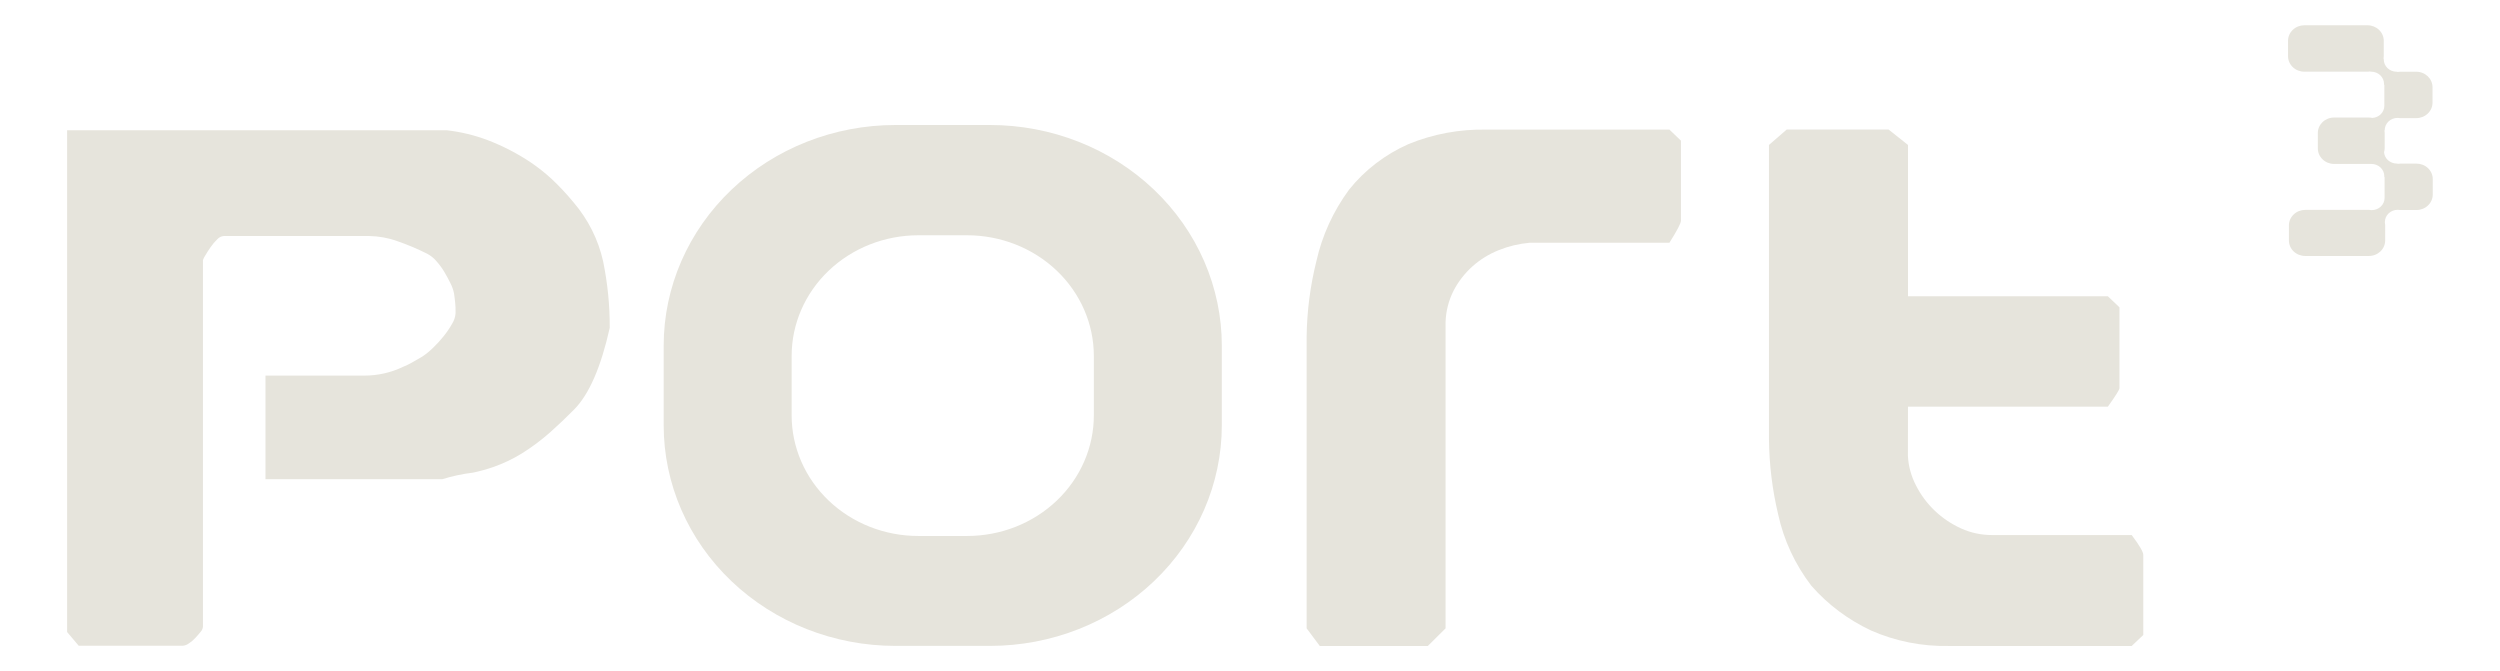<svg width="149" height="40" viewBox="0 0 149 40" fill="none" xmlns="http://www.w3.org/2000/svg">
<g clip-path="url(#clip0_2289_74971)">
<path d="M59.005 7.45H53.367C49.703 7.451 46.19 8.837 43.6 11.303C41.01 13.769 39.555 17.113 39.555 20.6V25.348C39.555 28.834 41.01 32.178 43.6 34.644C46.191 37.109 49.704 38.495 53.367 38.495H59.005C62.669 38.495 66.182 37.109 68.773 34.644C71.364 32.178 72.82 28.834 72.82 25.348V20.605C72.821 18.878 72.464 17.168 71.77 15.572C71.077 13.976 70.059 12.525 68.776 11.304C67.493 10.082 65.97 9.113 64.293 8.452C62.617 7.791 60.82 7.45 59.005 7.45ZM65.193 24.742C65.195 25.687 65.001 26.623 64.622 27.497C64.243 28.371 63.688 29.165 62.986 29.834C62.285 30.503 61.451 31.034 60.534 31.396C59.617 31.758 58.633 31.944 57.641 31.944H54.735C53.743 31.945 52.761 31.759 51.845 31.398C50.928 31.037 50.096 30.508 49.395 29.841C48.693 29.173 48.137 28.381 47.757 27.509C47.378 26.637 47.182 25.702 47.182 24.759V21.211C47.182 19.304 47.978 17.476 49.394 16.128C50.811 14.78 52.732 14.022 54.735 14.022H57.641C59.643 14.023 61.564 14.781 62.98 16.129C64.396 17.477 65.192 19.305 65.193 21.211V24.742Z" fill="#E6E4DC"/>
<path d="M4 37.669V7.764H26.634C27.47 7.86 28.289 8.059 29.072 8.355C29.982 8.704 30.846 9.152 31.648 9.69C32.077 9.983 32.484 10.305 32.865 10.653C33.334 11.093 33.772 11.561 34.178 12.054C35.055 13.078 35.661 14.287 35.947 15.58C36.215 16.884 36.347 18.211 36.34 19.54C35.818 21.878 35.113 23.498 34.224 24.401C33.764 24.868 33.287 25.32 32.798 25.757C32.27 26.226 31.7 26.651 31.096 27.029C30.561 27.357 29.99 27.628 29.392 27.838C29.002 27.972 28.603 28.082 28.198 28.168C27.573 28.243 26.956 28.375 26.356 28.562H15.823V22.386H21.71C22.514 22.387 23.306 22.208 24.023 21.863C24.197 21.793 24.366 21.712 24.529 21.621C24.714 21.519 24.928 21.395 25.174 21.249C25.396 21.1 25.604 20.932 25.793 20.746C26.024 20.526 26.24 20.291 26.437 20.044C26.627 19.81 26.796 19.561 26.943 19.301C27.065 19.108 27.137 18.89 27.152 18.665C27.152 18.431 27.152 18.222 27.128 18.032C27.105 17.842 27.088 17.658 27.059 17.482C27.017 17.276 26.947 17.078 26.851 16.89C26.744 16.67 26.622 16.444 26.484 16.21C26.345 15.977 26.184 15.758 26.001 15.555C25.849 15.375 25.662 15.227 25.448 15.117C24.878 14.83 24.286 14.581 23.679 14.372C23.142 14.179 22.573 14.076 21.999 14.066H13.339C13.187 14.08 13.047 14.15 12.949 14.261C12.803 14.402 12.672 14.556 12.559 14.721C12.434 14.897 12.327 15.065 12.235 15.225C12.176 15.31 12.129 15.403 12.096 15.5V37.349C12.086 37.462 12.039 37.569 11.96 37.655C11.867 37.77 11.761 37.894 11.636 38.026C11.523 38.152 11.391 38.263 11.246 38.354C11.147 38.428 11.027 38.474 10.902 38.486H4.691L4 37.669Z" fill="#E6E4DC"/>
<path d="M78.659 38.5L77.875 37.449V20.066C77.894 18.555 78.088 17.05 78.453 15.58C78.795 14.044 79.459 12.589 80.405 11.303C81.337 10.137 82.552 9.205 83.947 8.587C85.413 7.986 86.998 7.692 88.594 7.725H99.497L100.185 8.383V13.155C100.185 13.302 99.956 13.74 99.497 14.468H91.17C90.537 14.523 89.916 14.671 89.331 14.906C88.754 15.136 88.224 15.462 87.766 15.869C87.304 16.283 86.922 16.772 86.639 17.314C86.34 17.901 86.175 18.543 86.156 19.196V37.449L85.098 38.5H78.659Z" fill="#E6E4DC"/>
<path d="M113.711 27.161C113.741 27.777 113.906 28.381 114.194 28.933C114.476 29.494 114.856 30.005 115.318 30.444C115.773 30.877 116.302 31.232 116.883 31.496C117.458 31.756 118.087 31.89 118.724 31.889H127.049C127.51 32.502 127.74 32.895 127.74 33.07V37.845L127.049 38.5H116.148C114.553 38.532 112.971 38.218 111.522 37.581C110.15 36.939 108.935 36.029 107.957 34.911C106.987 33.645 106.313 32.196 105.979 30.662C105.628 29.186 105.444 27.678 105.43 26.165V8.639L106.488 7.72H112.56L113.716 8.639V17.658H125.629L126.32 18.316V23.137C126.32 23.225 126.09 23.592 125.629 24.238H113.716L113.711 27.161Z" fill="#E6E4DC"/>
<path d="M142.899 7.027C142.947 7.035 142.995 7.04 143.043 7.04H144.006C144.134 7.041 144.26 7.017 144.379 6.971C144.497 6.924 144.604 6.856 144.694 6.77C144.784 6.684 144.856 6.582 144.905 6.47C144.953 6.358 144.978 6.237 144.978 6.116V5.199C144.978 5.078 144.953 4.958 144.904 4.845C144.855 4.733 144.783 4.631 144.693 4.545C144.603 4.46 144.496 4.391 144.378 4.345C144.26 4.298 144.134 4.275 144.006 4.275H143.043C142.992 4.276 142.941 4.281 142.89 4.291L142.873 4.275H142.835C142.633 4.274 142.438 4.197 142.295 4.06C142.152 3.923 142.072 3.738 142.072 3.545V3.509L142.057 3.493C142.065 3.445 142.07 3.396 142.072 3.347V2.431C142.072 2.185 141.97 1.95 141.787 1.777C141.605 1.603 141.358 1.506 141.1 1.506H137.336C137.079 1.507 136.832 1.604 136.651 1.778C136.469 1.951 136.367 2.186 136.367 2.431V3.347C136.367 3.468 136.392 3.589 136.44 3.701C136.489 3.813 136.56 3.915 136.65 4.001C136.74 4.087 136.847 4.155 136.964 4.201C137.082 4.248 137.208 4.272 137.336 4.272H141.132C141.18 4.271 141.227 4.267 141.274 4.258V4.272H141.326C141.529 4.273 141.723 4.35 141.866 4.486C142.009 4.623 142.089 4.808 142.089 5.001C142.089 5.015 142.089 5.031 142.089 5.048L142.107 5.064C142.104 5.108 142.104 5.153 142.107 5.197V6.113C142.104 6.161 142.104 6.208 142.107 6.256V6.27V6.306C142.106 6.49 142.032 6.668 141.899 6.803C141.765 6.937 141.583 7.018 141.39 7.029C141.319 7.013 141.246 7.004 141.173 7.005H139.114C138.986 7.004 138.86 7.028 138.742 7.074C138.624 7.121 138.517 7.189 138.426 7.275C138.336 7.361 138.264 7.463 138.216 7.575C138.167 7.687 138.142 7.808 138.143 7.929V8.846C138.143 9.091 138.245 9.326 138.427 9.5C138.609 9.673 138.856 9.771 139.114 9.771H141.173C141.213 9.771 141.248 9.771 141.285 9.771H141.34C141.543 9.771 141.737 9.847 141.88 9.983C142.023 10.12 142.104 10.305 142.104 10.497C142.104 10.514 142.104 10.53 142.104 10.547L142.121 10.56C142.118 10.605 142.118 10.65 142.121 10.695V11.612C142.118 11.661 142.118 11.711 142.121 11.76V11.796C142.121 11.989 142.041 12.174 141.898 12.31C141.754 12.446 141.56 12.523 141.358 12.523H141.335C141.291 12.516 141.246 12.511 141.202 12.509H137.391C137.263 12.509 137.137 12.533 137.019 12.579C136.901 12.626 136.794 12.694 136.704 12.78C136.614 12.866 136.542 12.968 136.493 13.08C136.444 13.192 136.419 13.312 136.419 13.434V14.331C136.419 14.453 136.444 14.573 136.492 14.685C136.541 14.798 136.613 14.9 136.703 14.986C136.793 15.072 136.9 15.14 137.019 15.186C137.137 15.232 137.263 15.256 137.391 15.256H141.187C141.315 15.256 141.441 15.232 141.559 15.185C141.676 15.139 141.783 15.07 141.873 14.985C141.963 14.899 142.034 14.797 142.083 14.685C142.131 14.572 142.156 14.452 142.156 14.331V13.414C142.156 13.359 142.15 13.304 142.138 13.249V13.23C142.139 13.037 142.22 12.852 142.364 12.716C142.508 12.58 142.702 12.504 142.905 12.504H142.919C142.965 12.511 143.011 12.515 143.058 12.517H144.021C144.278 12.517 144.526 12.42 144.708 12.246C144.89 12.073 144.992 11.838 144.992 11.592V10.676C144.993 10.555 144.968 10.434 144.919 10.322C144.87 10.209 144.799 10.107 144.709 10.021C144.618 9.935 144.511 9.867 144.393 9.821C144.275 9.775 144.148 9.751 144.021 9.751H143.058C143.007 9.752 142.955 9.756 142.905 9.765L142.887 9.749H142.85C142.656 9.748 142.471 9.678 142.329 9.553C142.188 9.427 142.102 9.255 142.089 9.072C142.113 8.995 142.126 8.915 142.127 8.835V7.918C142.125 7.871 142.12 7.824 142.112 7.778L142.13 7.762C142.129 7.665 142.148 7.569 142.187 7.48C142.225 7.391 142.282 7.31 142.353 7.241C142.425 7.173 142.51 7.119 142.603 7.082C142.697 7.045 142.798 7.026 142.899 7.027Z" fill="#E6E4DC"/>
</g>
<defs>
<clipPath id="clip0_2289_74971">
<rect width="141" height="37" fill="white" transform="translate(4 1.5)"/>
</clipPath>
</defs>
</svg>
